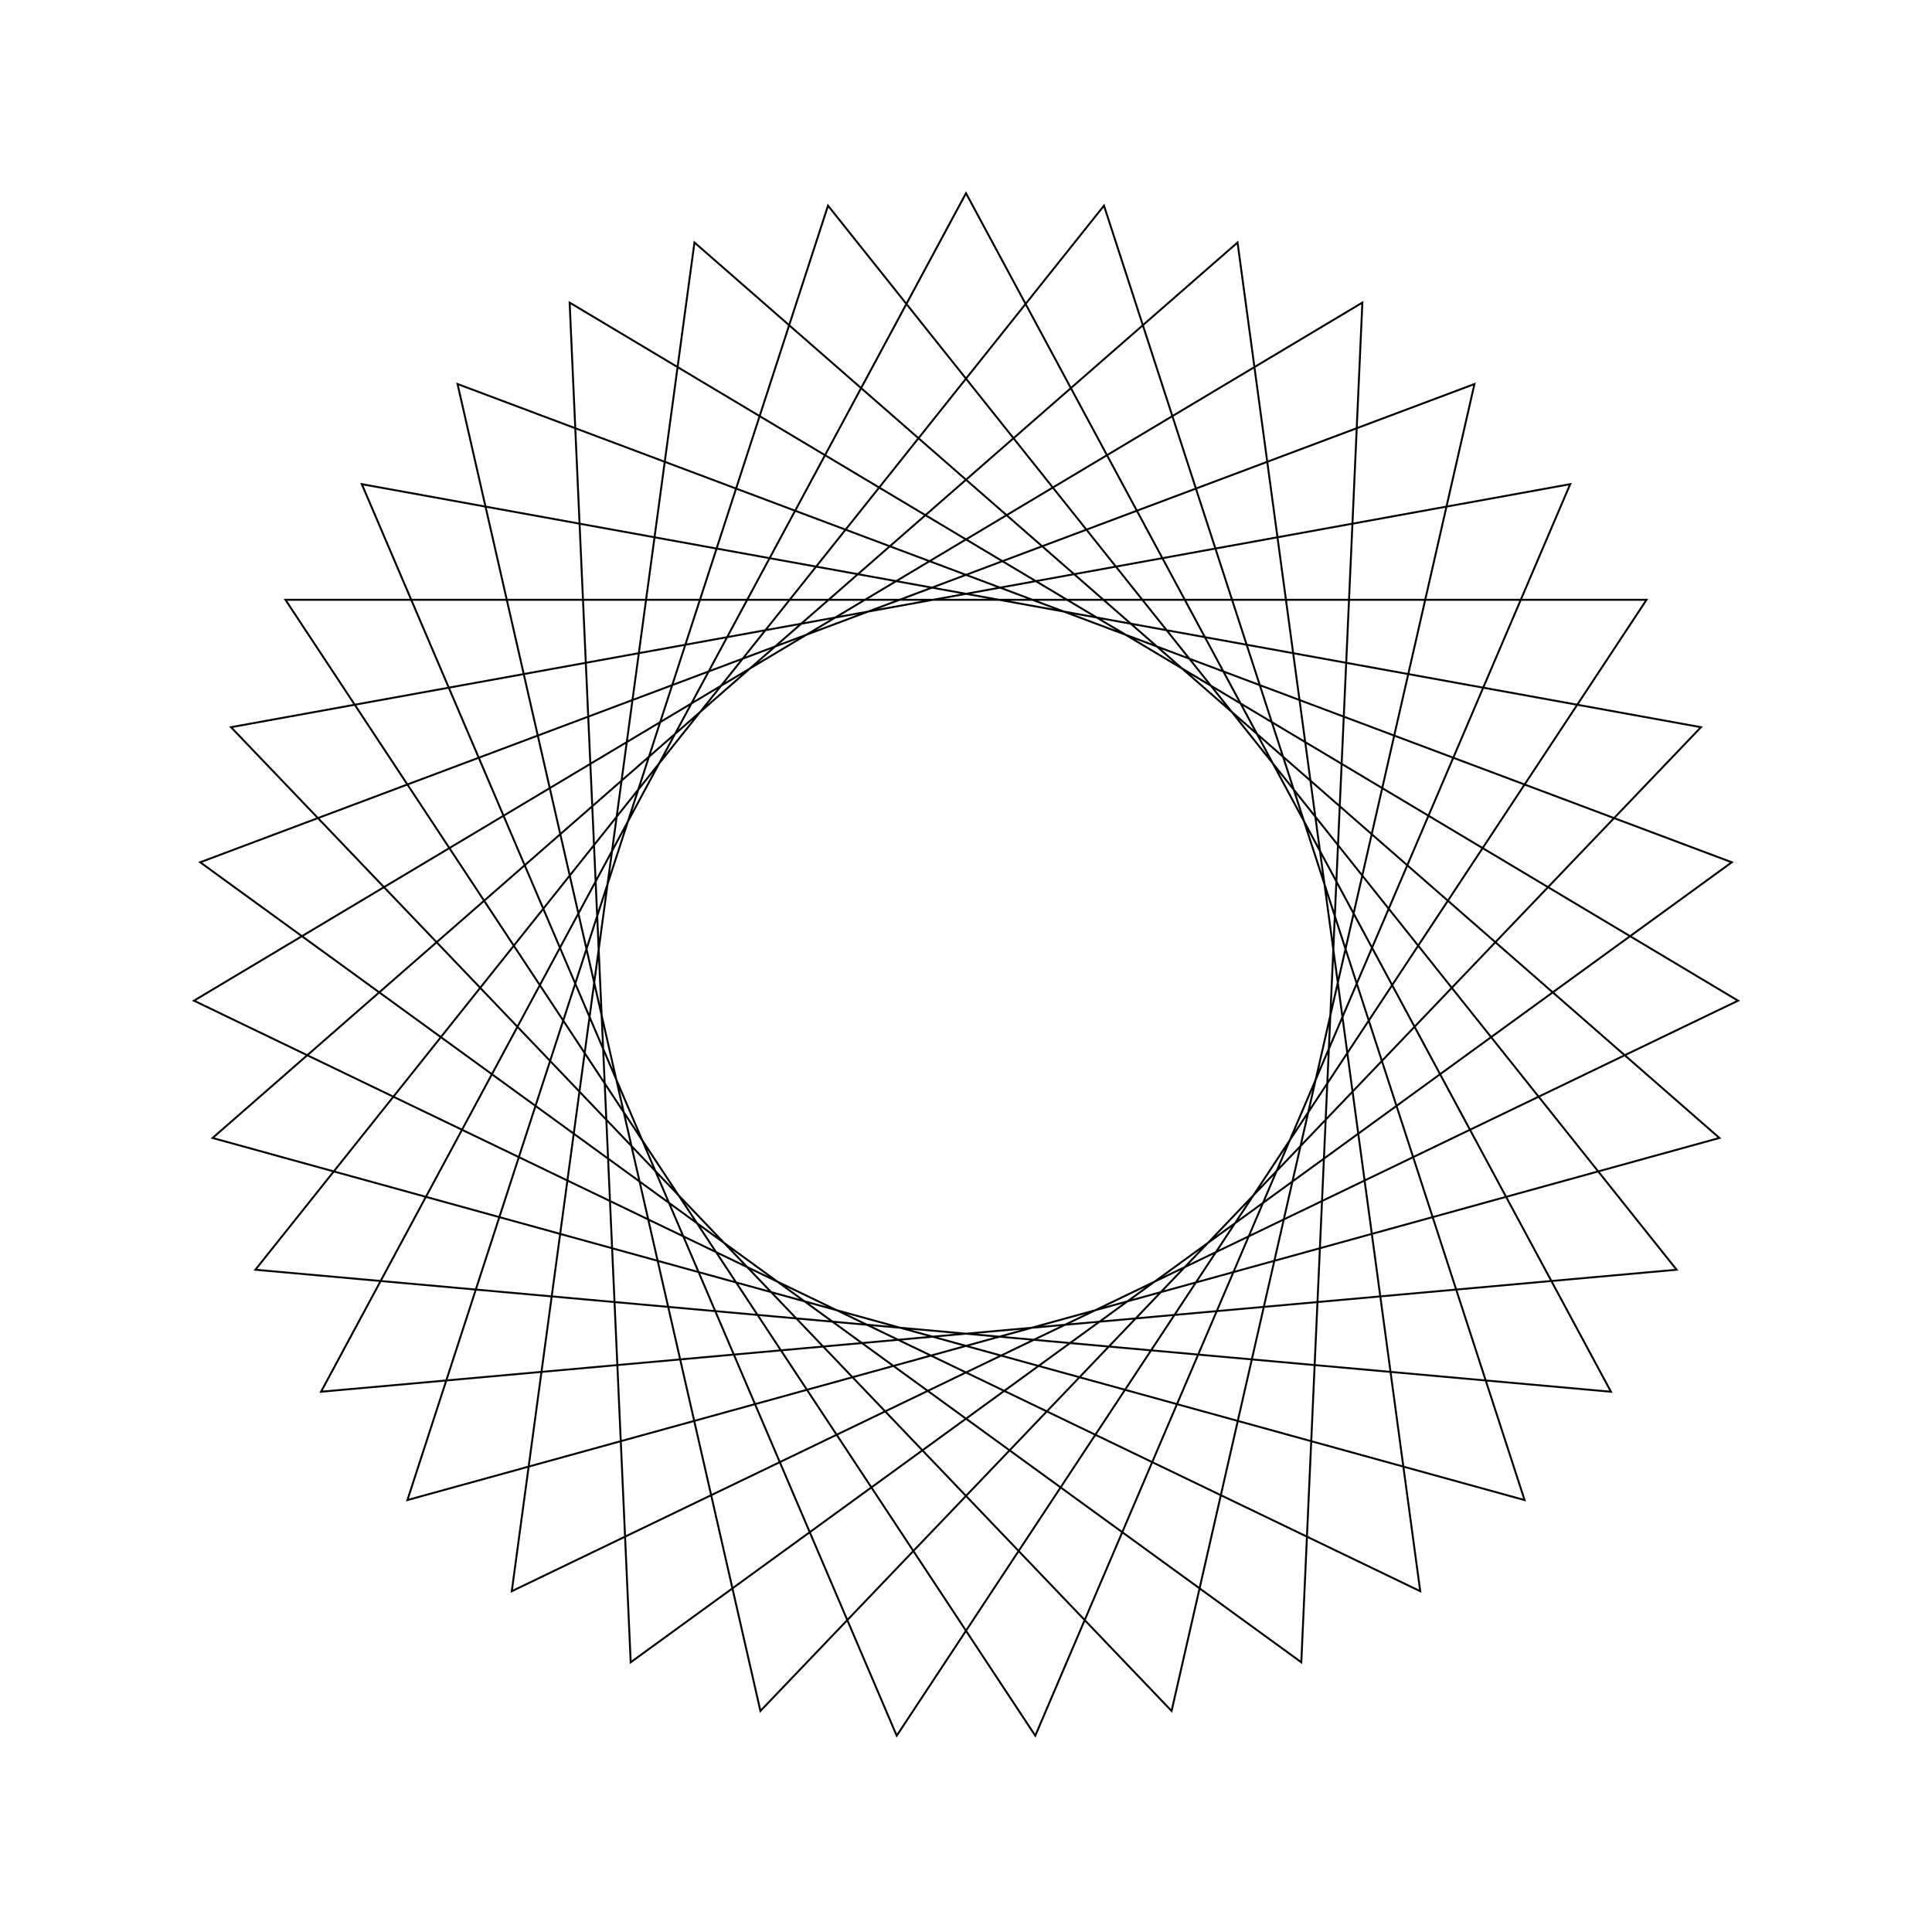 <?xml version="1.0" ?>
<svg height="100" width="100">
  <path d="M 50.0,90.0 L 83.383,27.964 L 13.219,34.279 L 57.142,89.357 L 78.912,22.357 L 11.003,41.099 L 64.055,87.449 L 73.511,17.639 L 10.04,48.205 L 70.516,84.338 L 67.355,13.961 L 10.362,55.369 L 76.318,80.123 L 60.641,11.441 L 11.958,62.361 L 81.273,74.94 L 53.586,10.161 L 14.776,68.955 L 85.224,68.955 L 46.414,10.161 L 18.727,74.94 L 88.042,62.361 L 39.359,11.441 L 23.682,80.123 L 89.638,55.369 L 32.645,13.961 L 29.484,84.338 L 89.96,48.205 L 26.489,17.639 L 35.945,87.449 L 88.997,41.099 L 21.088,22.357 L 42.858,89.357 L 86.781,34.279 L 16.617,27.964 L 50.0,90.0Z" fill="none" stroke="black" stroke-width="0.1" transform="matrix(1 0 0 -1 0 100)"/>
</svg>

